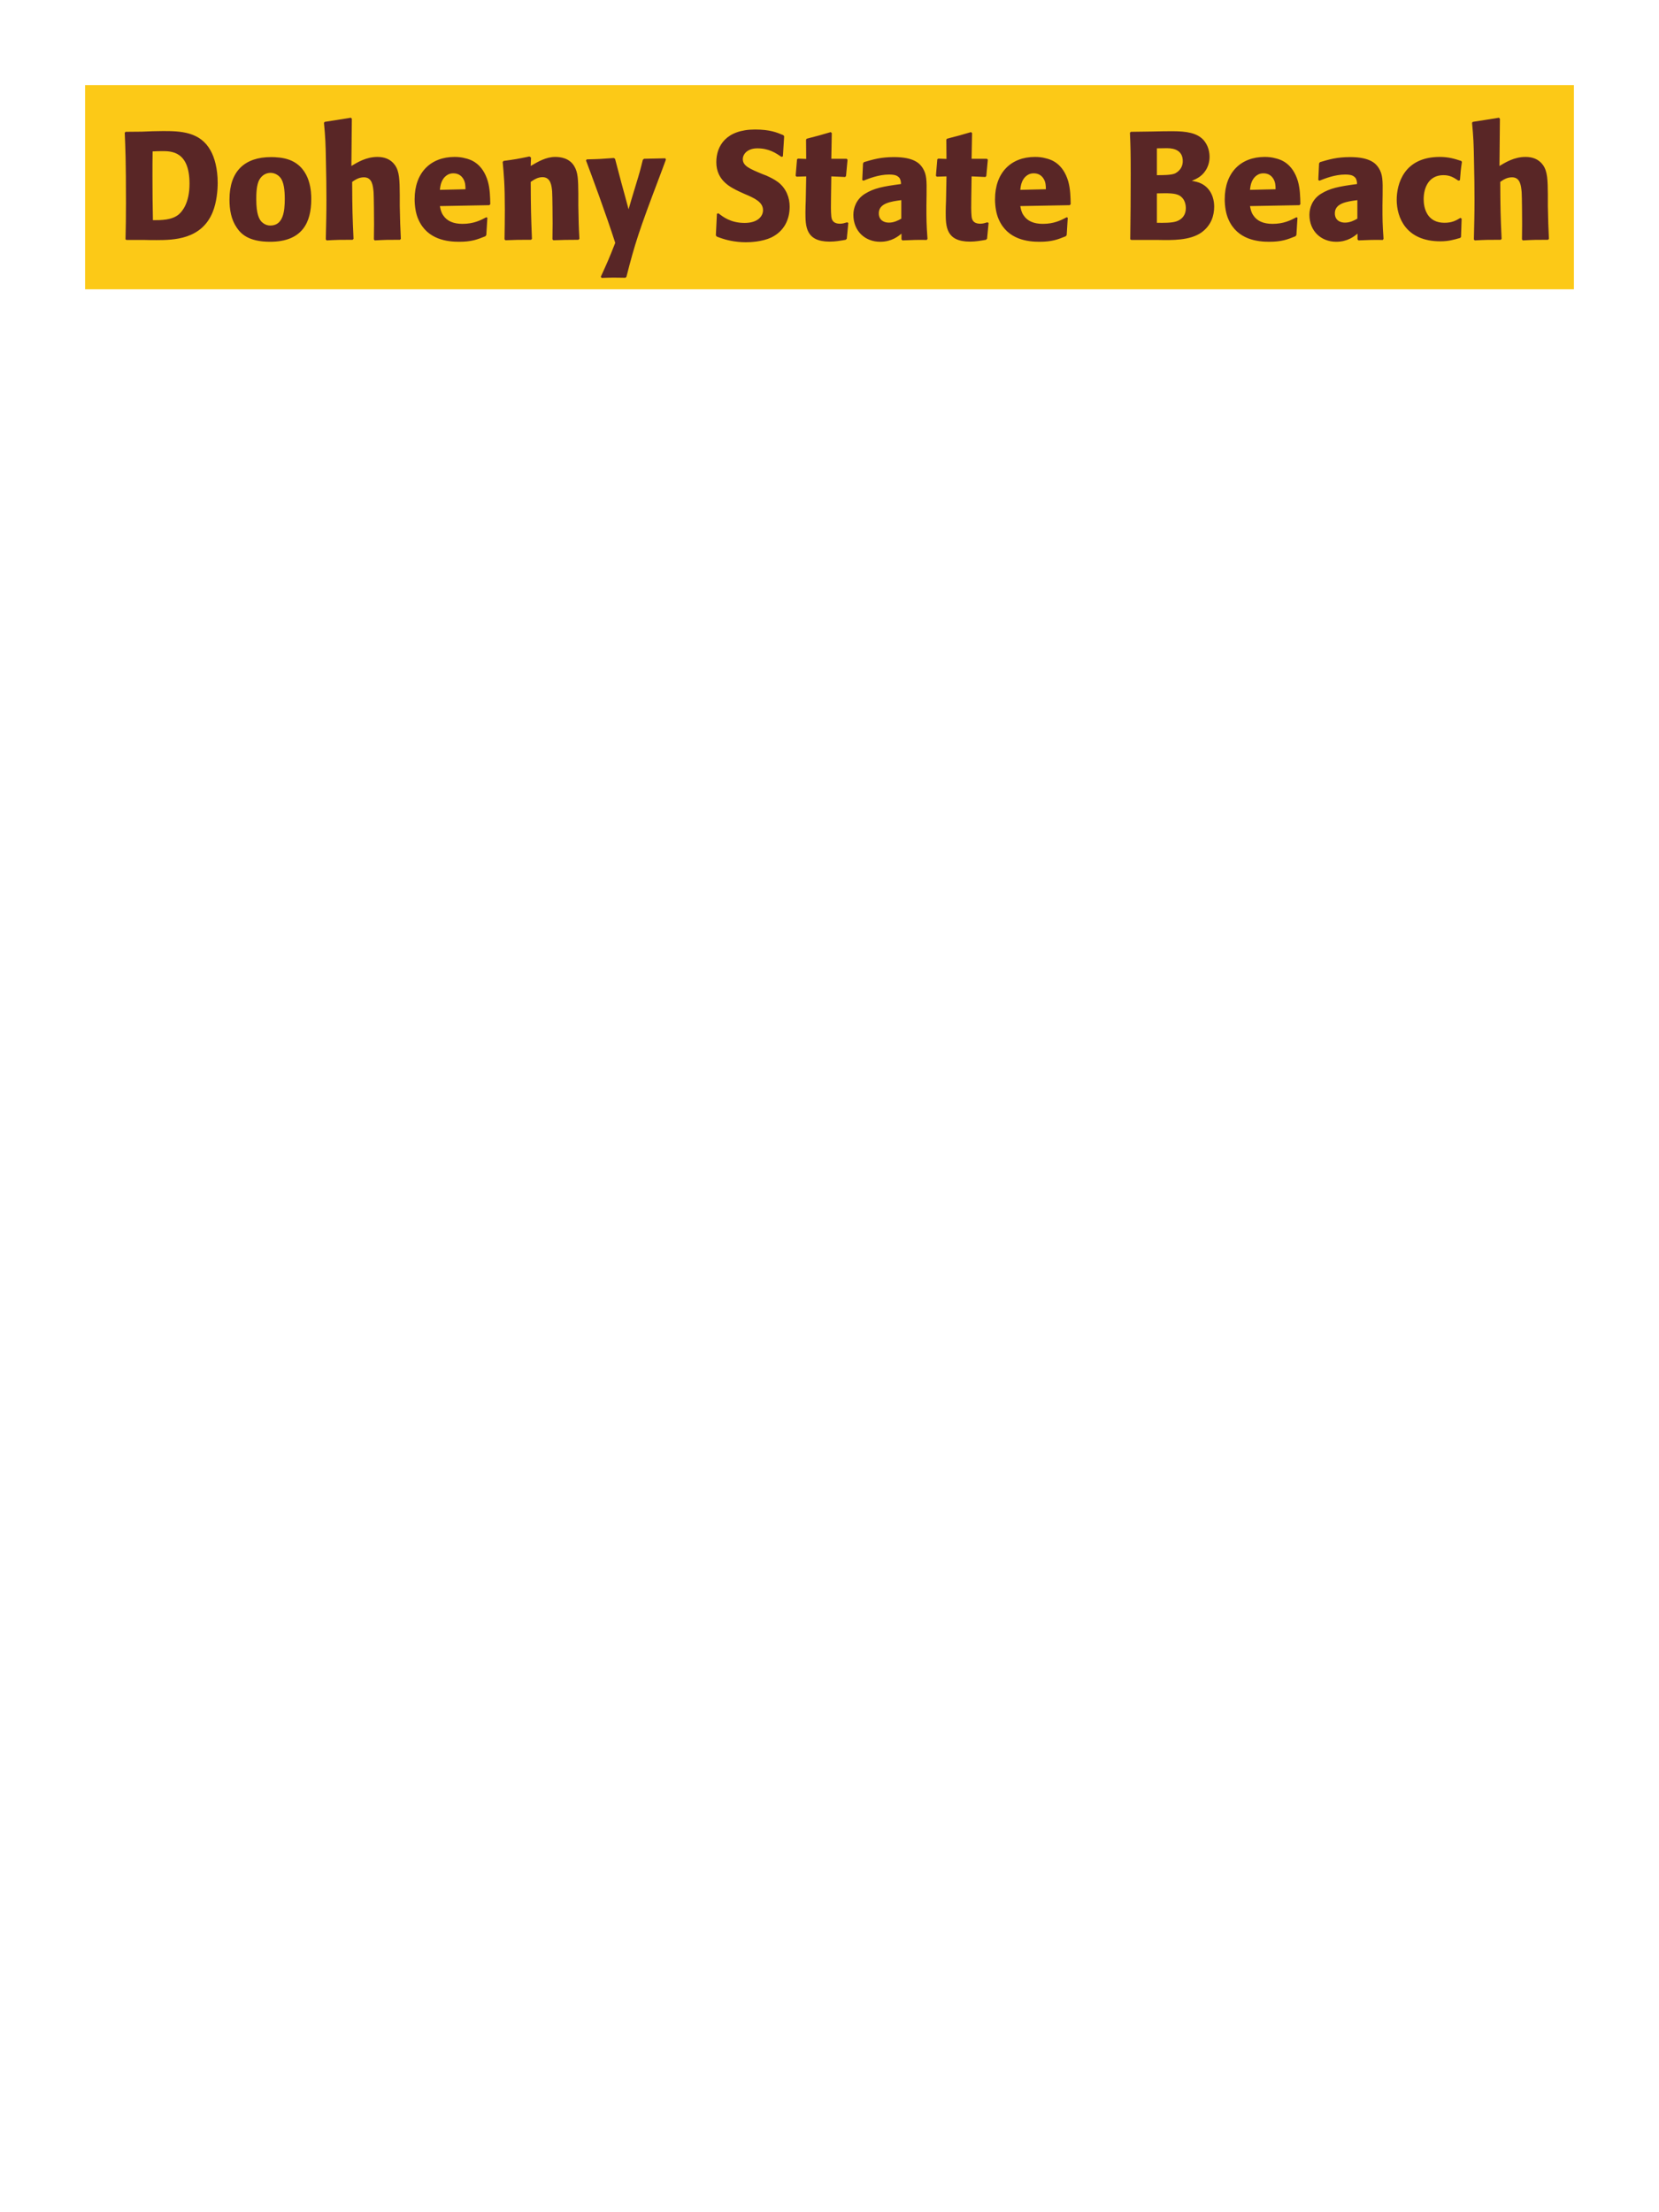 <?xml version="1.0" encoding="UTF-8"?>
<svg xmlns="http://www.w3.org/2000/svg" xmlns:xlink="http://www.w3.org/1999/xlink" width="975" height="1300" viewBox="0 0 975 1300">
<path fill-rule="nonzero" fill="rgb(98.824%, 78.824%, 9.02%)" fill-opacity="1" d="M 50 50 L 925 50 L 925 170 L 50 170 Z M 50 50 "/>
<path fill-rule="nonzero" fill="rgb(34.902%, 14.902%, 14.902%)" fill-opacity="1" d="M 84.922 141 C 87.262 141.09 89.691 141.09 92.031 141.09 C 102.109 141.09 118.398 140.73 124.969 124.711 C 127.398 118.77 127.941 111.57 127.941 107.52 C 127.941 99.059 126.051 92.578 123.801 88.531 C 117.68 77.371 106.07 77.012 95.809 77.012 C 91.672 77.012 87.531 77.191 83.391 77.371 L 73.852 77.461 L 73.309 78 C 73.672 86.641 74.031 94.199 74.031 119.129 C 74.031 127.949 73.941 133.262 73.762 140.641 L 74.301 141 L 84.922 141 M 89.871 129.391 C 89.691 120.57 89.602 112.199 89.602 103.559 C 89.602 98.699 89.602 93.84 89.691 88.98 C 91.488 88.891 93.379 88.801 95.18 88.801 C 100.672 88.801 111.379 88.801 111.379 107.969 C 111.379 119.219 107.148 124.262 104.988 126.059 C 100.941 129.391 94.73 129.391 89.871 129.391 Z M 182.93 117.059 C 182.93 113.551 182.93 98.969 170.328 94.02 C 166.367 92.488 161.688 92.309 159.348 92.309 C 143.688 92.309 134.867 100.68 134.867 117.238 C 134.867 123 135.77 128.852 139.098 133.711 C 141.438 137.219 145.848 142.078 158.719 142.078 C 177.797 142.078 182.93 130.559 182.93 117.059 M 167.359 116.969 C 167.359 124.352 166.367 132.539 158.898 132.539 C 156.559 132.539 154.938 131.461 153.859 130.469 C 152.328 128.941 150.617 125.879 150.617 117.148 C 150.617 114.539 150.617 108.781 152.418 105.629 C 153.77 103.199 156.109 101.578 158.988 101.578 C 161.508 101.578 163.578 102.93 164.75 104.371 C 166.91 106.98 167.359 112.109 167.359 116.969 Z M 235.578 140.371 C 235.219 132.988 235.129 130.469 234.949 121.109 L 234.949 114.359 C 234.859 105.809 234.77 100.859 232.156 97.078 C 229.547 93.391 225.77 92.219 221.809 92.219 C 215.238 92.219 210.109 95.371 206.508 97.531 L 206.777 69.809 L 206.238 69.18 L 190.848 71.609 L 190.398 72.148 C 191.207 80.879 191.387 84.121 191.566 95.73 C 191.75 103.02 191.84 110.309 191.84 117.602 C 191.84 126.512 191.656 131.82 191.477 140.641 L 191.93 141.27 C 198.59 140.91 199.938 140.91 207.227 140.91 L 207.77 140.371 C 207.137 126.871 207.047 122.82 206.957 106.891 C 208.668 105.719 210.828 104.191 213.887 104.191 C 218.84 104.191 219.199 109.32 219.559 112.922 C 219.738 115.711 219.828 128.488 219.828 131.82 C 219.828 134.789 219.738 137.672 219.738 140.641 L 220.188 141.27 C 226.668 140.91 228.109 140.91 235.039 140.91 Z M 285.801 127.68 C 282.383 129.48 278.332 131.551 271.762 131.551 C 266.363 131.551 262.672 129.84 260.512 126.602 C 259.16 124.711 258.891 122.91 258.531 121.109 L 287.602 120.57 L 288.141 119.941 C 288.051 115.531 287.961 111.031 286.703 106.531 C 283.551 95.91 276.621 93.75 273.562 93.031 C 271.312 92.398 269.242 92.219 267.172 92.219 C 253.043 92.219 243.68 101.488 243.68 117.059 C 243.68 121.289 244.402 125.699 245.84 128.852 C 251.062 141 263.301 142.078 269.781 142.078 C 277.25 142.078 280.492 140.73 285.262 138.84 L 285.801 138.121 L 286.43 127.949 L 285.801 127.68 M 258.531 111.57 C 258.801 108.781 259.43 105 262.852 102.84 C 263.93 102.121 265.191 101.852 266.453 101.852 C 269.422 101.852 271.223 103.379 272.211 105 C 273.473 106.98 273.562 109.141 273.562 111.211 Z M 340.52 140.371 C 340.07 132.449 340.07 129.93 339.891 121.109 L 339.891 114.09 C 339.801 105.449 339.711 101.309 337.461 97.621 C 334.668 92.941 329.539 92.219 326.301 92.219 C 320.809 92.219 316.039 95.102 311.898 97.531 L 312.078 92.578 L 311.18 91.949 C 304.25 93.391 302.719 93.66 295.969 94.559 L 295.43 95.191 C 296.148 103.02 296.691 108.691 296.691 123.359 C 296.691 129.121 296.598 134.879 296.508 140.641 L 297.051 141.18 C 303.531 140.91 304.879 140.91 312.078 140.91 L 312.621 140.371 C 312.078 126.512 311.988 123 311.898 106.891 C 313.789 105.629 315.949 104.102 318.828 104.102 C 323.781 104.102 324.23 109.41 324.5 112.648 C 324.68 115.621 324.77 127.949 324.77 131.371 C 324.77 134.43 324.68 137.578 324.68 140.641 L 325.219 141.18 C 331.16 141 332.691 140.91 339.891 140.91 Z M 391.008 93.031 L 378.5 93.301 L 377.777 93.93 C 376.25 100.141 375.891 101.488 373.73 108.512 L 371.391 116.25 L 369.41 123 L 367.699 116.609 L 365.09 107.07 L 361.488 93.391 L 360.77 92.852 C 353.75 93.391 352.219 93.48 344.84 93.66 L 344.391 94.289 C 347.629 102.84 356 125.43 361.578 142.711 C 357.891 152.07 357.168 153.691 353.117 162.602 L 353.57 163.32 C 355.82 163.23 358.34 163.141 360.68 163.141 C 362.93 163.141 365.27 163.23 367.52 163.23 L 368.148 162.691 C 373.098 143.25 375.527 135.691 387.41 104.371 C 388.758 100.77 390.109 97.262 391.367 93.75 Z M 448.07 102.301 C 440.512 99.148 436.551 97.531 436.551 93.48 C 436.551 90.691 439.16 87.18 445.102 87.18 C 451.941 87.18 455.988 89.969 459.32 92.219 L 460.129 91.859 L 460.852 80.07 L 460.398 79.441 C 456.531 77.82 452.48 76.109 443.75 76.109 C 426.832 76.109 420.98 85.648 420.98 95.281 C 420.98 106.172 429.441 110.129 434.48 112.559 L 437.449 113.91 C 443.66 116.52 448.43 118.77 448.43 123.539 C 448.43 126.961 445.461 131.012 437.629 131.012 C 429.441 131.012 424.852 127.41 422.238 125.34 L 421.34 125.609 L 420.711 138.301 L 421.25 139.02 C 422.238 139.379 423.23 139.828 424.219 140.102 C 426.289 140.82 431.602 142.352 438.352 142.352 C 441.051 142.352 447.891 142.078 453.289 139.559 C 460.852 135.871 464.09 129.031 464.09 121.379 C 464.09 116.25 462.109 110.762 457.34 107.07 C 454.91 105.27 452.57 104.191 450.41 103.199 Z M 497.84 130.648 C 496.309 131.102 495.227 131.461 493.699 131.461 C 489.109 131.461 488.75 128.578 488.566 127.23 C 488.297 124.891 488.297 119.941 488.387 116.34 L 488.566 103.648 L 496.668 104.012 L 497.207 103.469 L 498.109 93.84 L 497.566 93.301 L 488.566 93.301 L 488.84 78.18 L 488.207 77.641 C 482.09 79.441 480.469 79.891 474.078 81.512 L 473.719 82.141 L 473.809 93.391 L 468.949 93.211 L 468.41 93.66 L 467.598 103.289 L 468.137 103.828 L 473.809 103.648 L 473.539 117.961 C 473.449 120.211 473.359 122.461 473.359 124.801 C 473.359 133.078 473.539 141.988 487.578 141.988 C 491.09 141.988 493.879 141.449 497.027 140.91 L 497.66 140.281 L 498.559 131.012 Z M 544.551 114.18 C 544.641 106.078 544.641 102.57 542.301 98.789 C 540.5 95.91 536.902 92.309 525.383 92.309 C 517.641 92.309 512.871 93.75 507.742 95.281 L 507.203 96 L 506.75 105.809 L 507.473 106.172 C 510.621 104.91 516.473 102.57 522.5 102.57 C 525.832 102.57 527.18 103.109 528.352 104.281 C 529.25 105.18 529.523 106.801 529.523 108.148 C 518.723 109.59 513.68 110.578 508.281 113.91 C 503.242 117.059 501.531 122.191 501.531 126.238 C 501.531 135.871 508.461 142.078 517.281 142.078 C 524.031 142.078 527.902 138.84 529.793 137.309 L 529.793 140.641 L 530.332 141.27 C 536.812 141 538.793 140.91 544.641 141 L 545.09 140.371 C 544.461 131.551 544.461 129.301 544.461 120.84 L 544.551 114.18 M 529.703 128.488 C 527.812 129.57 525.383 130.828 522.41 130.828 C 519.172 130.828 516.473 129.121 516.473 125.34 C 516.473 119.398 523.582 118.41 529.703 117.602 Z M 580.281 130.648 C 578.75 131.102 577.668 131.461 576.141 131.461 C 571.551 131.461 571.191 128.578 571.008 127.23 C 570.738 124.891 570.738 119.941 570.828 116.34 L 571.008 103.648 L 579.109 104.012 L 579.648 103.469 L 580.551 93.84 L 580.008 93.301 L 571.008 93.301 L 571.281 78.18 L 570.648 77.641 C 564.531 79.441 562.91 79.891 556.52 81.512 L 556.16 82.141 L 556.25 93.391 L 551.391 93.211 L 550.852 93.66 L 550.039 103.289 L 550.578 103.828 L 556.25 103.648 L 555.98 117.961 C 555.891 120.211 555.801 122.461 555.801 124.801 C 555.801 133.078 555.98 141.988 570.02 141.988 C 573.531 141.988 576.32 141.449 579.469 140.91 L 580.102 140.281 L 581 131.012 Z M 626.898 127.68 C 623.48 129.48 619.43 131.551 612.859 131.551 C 607.461 131.551 603.77 129.84 601.609 126.602 C 600.258 124.711 599.988 122.91 599.629 121.109 L 628.699 120.57 L 629.238 119.941 C 629.148 115.531 629.059 111.031 627.801 106.531 C 624.648 95.91 617.719 93.75 614.66 93.031 C 612.41 92.398 610.34 92.219 608.27 92.219 C 594.141 92.219 584.777 101.488 584.777 117.059 C 584.777 121.289 585.5 125.699 586.938 128.852 C 592.16 141 604.398 142.078 610.879 142.078 C 618.348 142.078 621.59 140.73 626.359 138.84 L 626.898 138.121 L 627.527 127.949 L 626.898 127.68 M 599.629 111.57 C 599.898 108.781 600.527 105 603.949 102.84 C 605.027 102.121 606.289 101.852 607.551 101.852 C 610.52 101.852 612.32 103.379 613.309 105 C 614.57 106.98 614.66 109.141 614.66 111.211 Z M 680.539 141 C 688.91 141.18 699.258 141.359 706.008 136.68 C 711.949 132.449 713.57 126.512 713.57 121.469 C 713.57 115.711 711.137 110.398 706.008 107.879 C 704.297 106.98 702.32 106.621 700.43 106.262 C 703.488 105 707.09 103.379 709.43 98.609 C 710.418 96.539 710.867 94.379 710.867 92.309 C 710.867 89.43 710.148 85.469 707.27 82.23 C 703.488 78.18 697.637 77.102 688.82 77.102 C 685.758 77.102 680.27 77.191 677.207 77.281 L 664.609 77.461 L 664.07 78 C 664.43 86.641 664.52 89.969 664.52 102.391 C 664.52 115.172 664.43 127.859 664.25 140.641 L 664.879 141 L 680.539 141 M 679.91 113.641 C 686.75 113.461 690.707 113.461 693.32 114.988 C 695.93 116.609 696.918 119.488 696.918 122.371 C 696.918 126.422 694.668 128.941 691.34 130.109 C 688.637 131.012 683.777 131.012 679.91 130.922 L 679.91 113.641 M 679.91 87.18 C 681.797 87.18 684.32 87.09 685.848 87.09 C 690.707 87.09 695.117 88.801 695.117 94.648 C 695.117 99.422 691.609 101.398 690.527 101.941 C 688.277 102.93 683.508 102.93 679.91 102.93 Z M 761.898 127.68 C 758.48 129.48 754.43 131.551 747.859 131.551 C 742.461 131.551 738.77 129.84 736.609 126.602 C 735.258 124.711 734.988 122.91 734.629 121.109 L 763.699 120.57 L 764.238 119.941 C 764.148 115.531 764.059 111.031 762.801 106.531 C 759.648 95.91 752.719 93.75 749.66 93.031 C 747.41 92.398 745.34 92.219 743.27 92.219 C 729.141 92.219 719.777 101.488 719.777 117.059 C 719.777 121.289 720.5 125.699 721.938 128.852 C 727.16 141 739.398 142.078 745.879 142.078 C 753.348 142.078 756.59 140.73 761.359 138.84 L 761.898 138.121 L 762.527 127.949 L 761.898 127.68 M 734.629 111.57 C 734.898 108.781 735.527 105 738.949 102.84 C 740.027 102.121 741.289 101.852 742.551 101.852 C 745.52 101.852 747.32 103.379 748.309 105 C 749.57 106.98 749.66 109.141 749.66 111.211 Z M 812.57 114.18 C 812.66 106.078 812.66 102.57 810.32 98.789 C 808.52 95.91 804.922 92.309 793.402 92.309 C 785.66 92.309 780.891 93.75 775.762 95.281 L 775.223 96 L 774.77 105.809 L 775.492 106.172 C 778.641 104.91 784.492 102.57 790.52 102.57 C 793.852 102.57 795.199 103.109 796.371 104.281 C 797.27 105.18 797.543 106.801 797.543 108.148 C 786.742 109.59 781.699 110.578 776.301 113.91 C 771.262 117.059 769.551 122.191 769.551 126.238 C 769.551 135.871 776.48 142.078 785.301 142.078 C 792.051 142.078 795.922 138.84 797.812 137.309 L 797.812 140.641 L 798.352 141.27 C 804.832 141 806.812 140.91 812.66 141 L 813.109 140.371 C 812.48 131.551 812.48 129.301 812.48 120.84 L 812.57 114.18 M 797.723 128.488 C 795.832 129.57 793.402 130.828 790.43 130.828 C 787.191 130.828 784.492 129.121 784.492 125.34 C 784.492 119.398 791.602 118.41 797.723 117.602 Z M 858.289 128.039 C 855.859 129.48 853.52 130.922 848.93 130.922 C 838.758 130.922 836.688 122.461 836.688 117.059 C 836.688 110.488 839.57 102.93 848.301 102.93 C 852.258 102.93 854.418 104.371 857.121 106.172 L 858.02 105.898 C 858.379 101.129 858.469 99.871 859.188 95.102 L 858.738 94.559 C 854.777 93.301 851.359 92.219 846.141 92.219 C 824.988 92.219 820.848 108.238 820.848 117.422 C 820.848 127.77 826.25 141.809 846.5 141.809 C 851.27 141.809 854.328 140.91 858.109 139.828 L 858.648 139.289 L 859.008 128.488 Z M 910.309 140.371 C 909.949 132.988 909.859 130.469 909.68 121.109 L 909.68 114.359 C 909.59 105.809 909.5 100.859 906.887 97.078 C 904.277 93.391 900.5 92.219 896.539 92.219 C 889.969 92.219 884.84 95.371 881.238 97.531 L 881.508 69.809 L 880.969 69.18 L 865.578 71.609 L 865.129 72.148 C 865.938 80.879 866.117 84.121 866.297 95.73 C 866.48 103.02 866.57 110.309 866.57 117.602 C 866.57 126.512 866.387 131.82 866.207 140.641 L 866.66 141.27 C 873.32 140.91 874.668 140.91 881.957 140.91 L 882.5 140.371 C 881.867 126.871 881.777 122.82 881.688 106.891 C 883.398 105.719 885.559 104.191 888.617 104.191 C 893.57 104.191 893.93 109.32 894.289 112.922 C 894.469 115.711 894.559 128.488 894.559 131.82 C 894.559 134.789 894.469 137.672 894.469 140.641 L 894.918 141.27 C 901.398 140.91 902.84 140.91 909.77 140.91 Z M 915.172 141 "/>
</svg>
